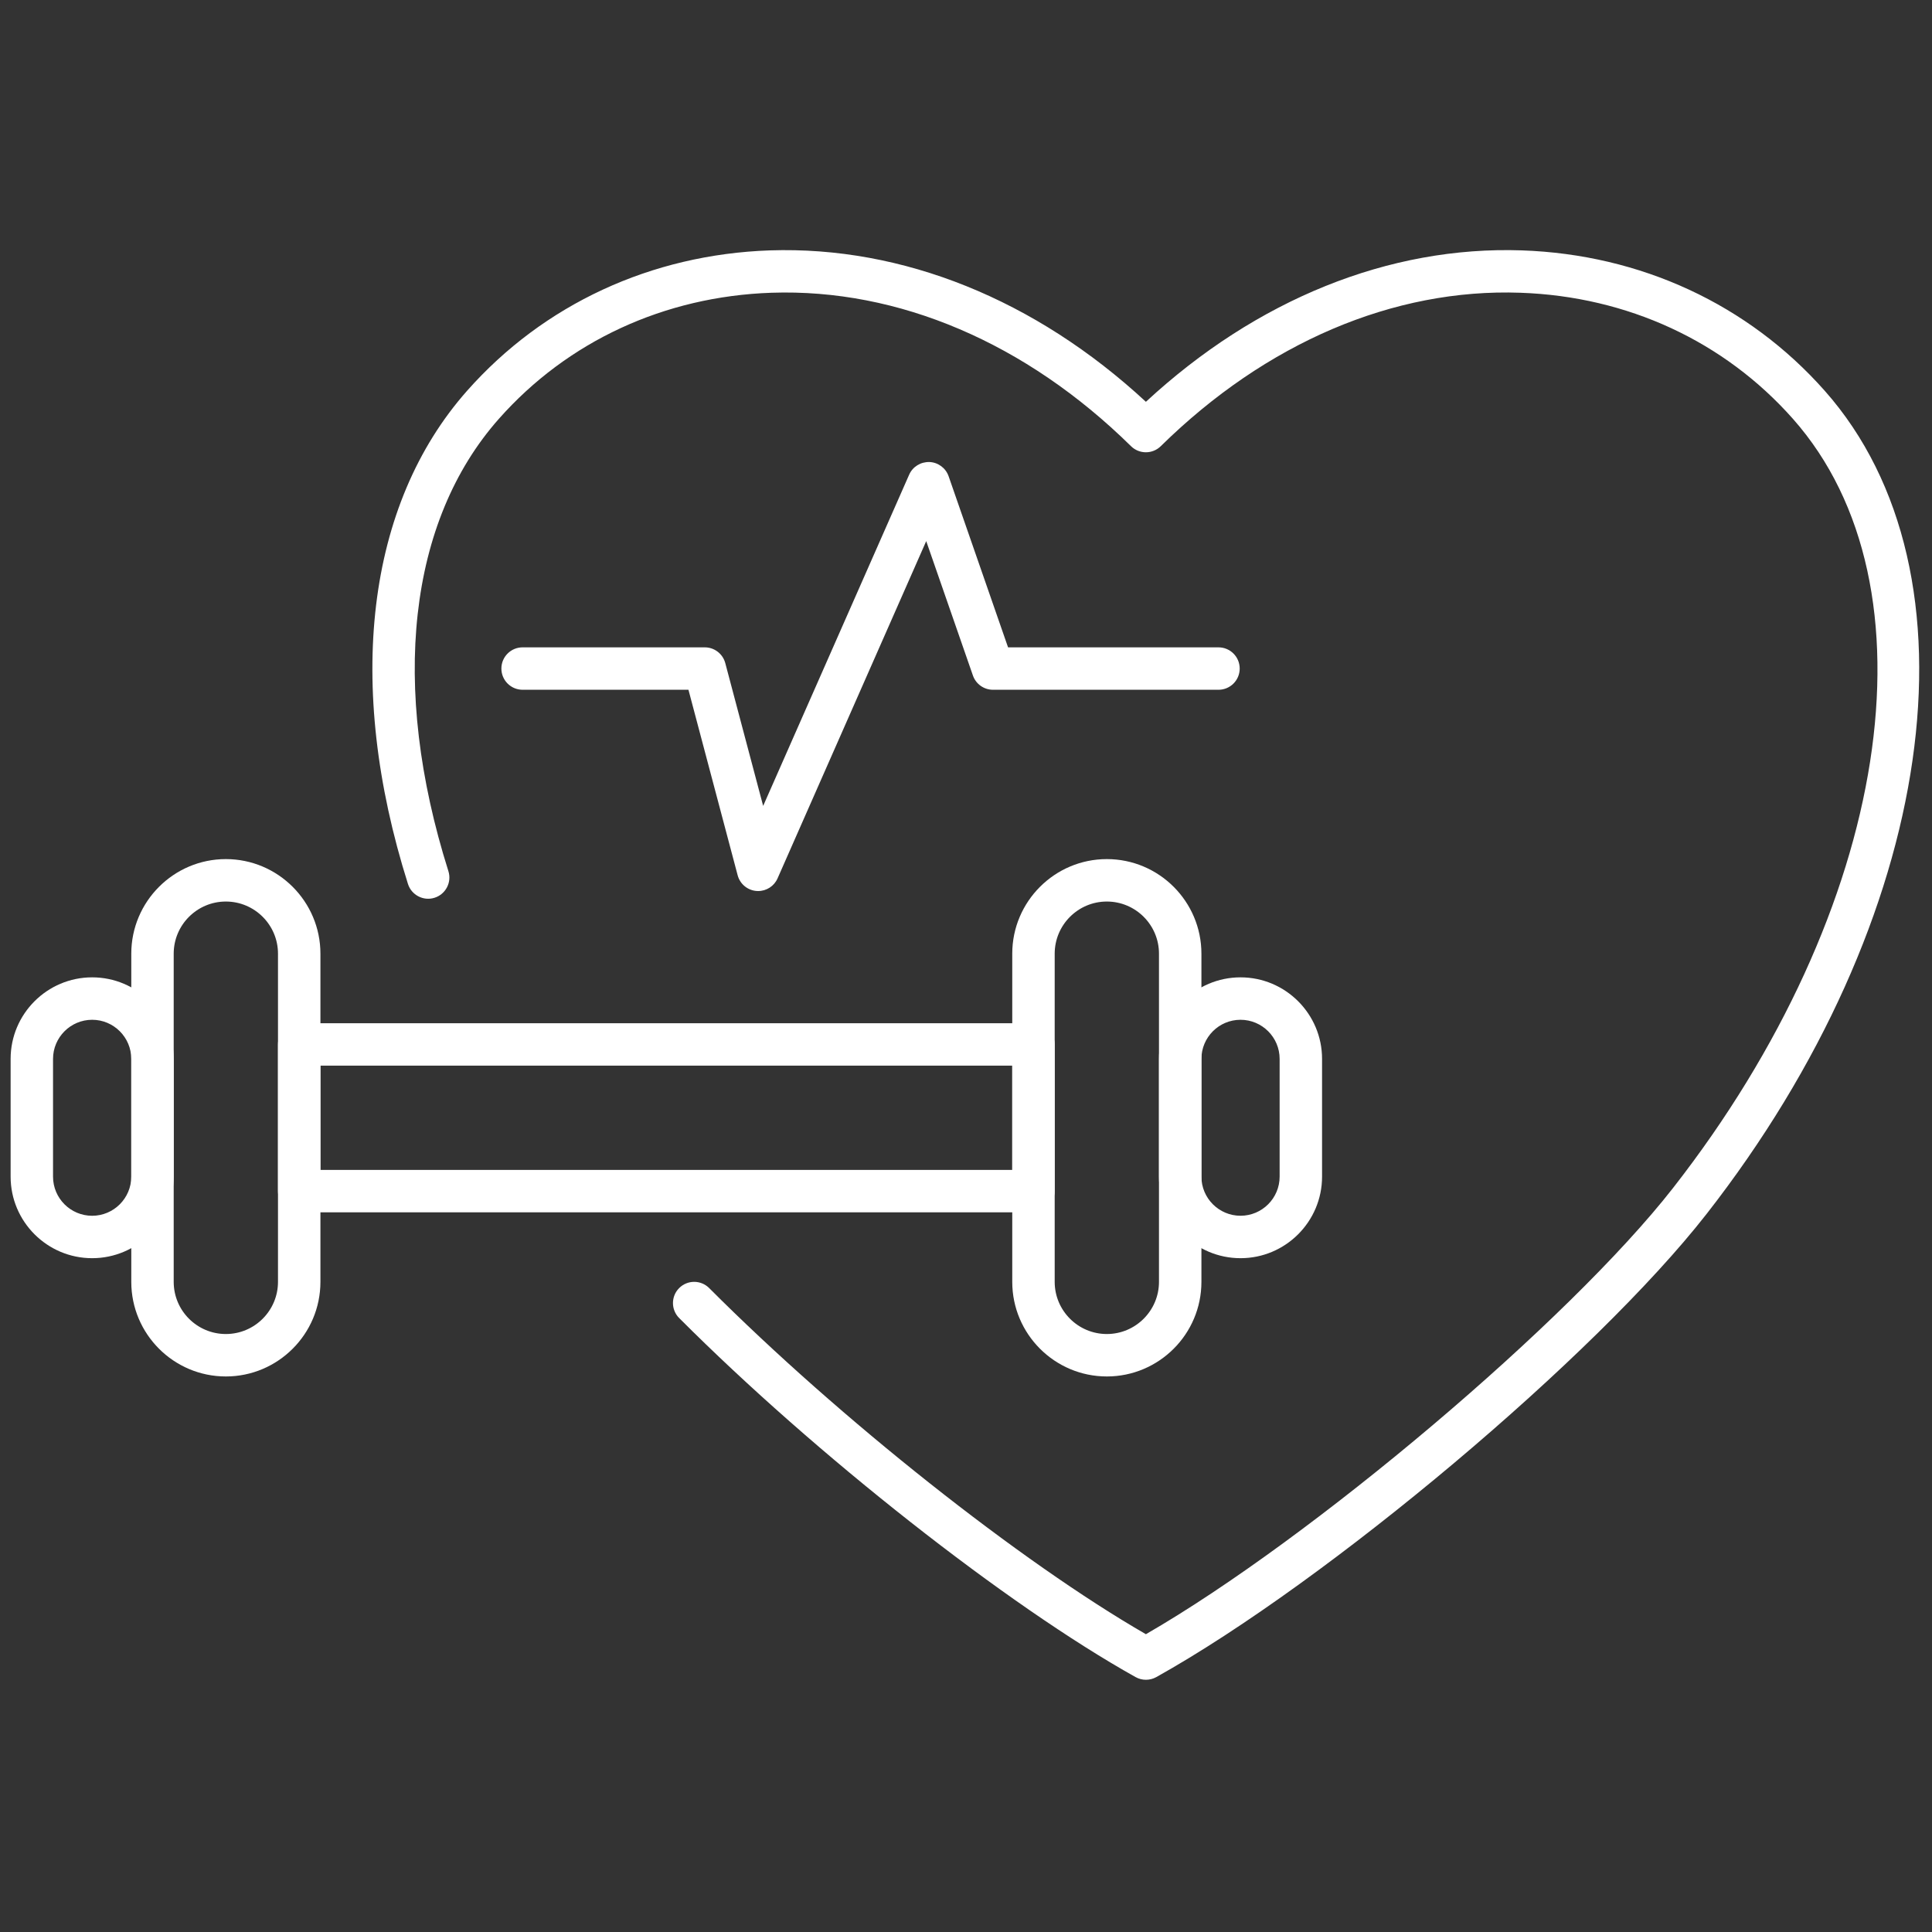 <svg xmlns="http://www.w3.org/2000/svg" xmlns:xlink="http://www.w3.org/1999/xlink" version="1.1" width="256" height="256" viewBox="0 0 256 256" xml:space="preserve">

<rect x="0" y="0" width="256" height="256" fill="#333333" stroke="none"/>

<defs>
</defs>
<g style="stroke: #ffffff ; stroke-width: 0; stroke-dasharray: none; stroke-linecap: butt; stroke-linejoin: miter; stroke-miterlimit: 10; fill: none; fill-rule: nonzero; opacity: 1;" transform="translate(1.407 1.407) scale(2.81 2.81)" >
	<path d="M 48.233 56.667 H 13.608 c -0.552 0 -1 -0.447 -1 -1 v -6.918 c 0 -0.553 0.448 -1 1 -1 h 34.624 c 0.553 0 1 0.447 1 1 v 6.918 C 49.233 56.22 48.786 56.667 48.233 56.667 z M 14.608 54.667 h 32.624 v -4.918 H 14.608 V 54.667 z" style="stroke: none; stroke-width: 1; stroke-dasharray: none; stroke-linecap: butt; stroke-linejoin: miter; stroke-miterlimit: 10; fill: #ffffff; fill-rule: nonzero; opacity: 1;" transform=" matrix(1 0 0 1 0 0) " stroke-linecap="round" />
	<path d="M 10.149 64.406 c -2.459 0 -4.459 -2 -4.459 -4.46 V 44.47 c 0 -2.459 2 -4.46 4.459 -4.46 s 4.46 2.001 4.46 4.46 v 15.476 C 14.608 62.406 12.608 64.406 10.149 64.406 z M 10.149 42.011 c -1.356 0 -2.459 1.103 -2.459 2.459 v 15.476 c 0 1.356 1.103 2.459 2.459 2.459 c 1.356 0 2.459 -1.104 2.459 -2.459 V 44.47 C 12.608 43.114 11.505 42.011 10.149 42.011 z" style="stroke: none; stroke-width: 1; stroke-dasharray: none; stroke-linecap: butt; stroke-linejoin: miter; stroke-miterlimit: 10; fill: #ffffff; fill-rule: nonzero; opacity: 1;" transform=" matrix(1 0 0 1 0 0) " stroke-linecap="round" />
	<path d="M 3.845 58.829 C 1.724 58.829 0 57.104 0 54.984 v -5.553 c 0 -2.12 1.724 -3.845 3.845 -3.845 s 3.845 1.725 3.845 3.845 v 5.553 C 7.69 57.104 5.965 58.829 3.845 58.829 z M 3.845 47.587 C 2.828 47.587 2 48.415 2 49.432 v 5.553 c 0 1.017 0.827 1.844 1.844 1.844 c 1.017 0 1.845 -0.827 1.845 -1.844 v -5.553 C 5.689 48.415 4.862 47.587 3.845 47.587 z" style="stroke: none; stroke-width: 1; stroke-dasharray: none; stroke-linecap: butt; stroke-linejoin: miter; stroke-miterlimit: 10; fill: #ffffff; fill-rule: nonzero; opacity: 1;" transform=" matrix(1 0 0 1 0 0) " stroke-linecap="round" />
	<path d="M 51.692 64.406 c -2.459 0 -4.46 -2 -4.46 -4.46 V 44.47 c 0 -2.459 2 -4.46 4.46 -4.46 s 4.46 2.001 4.46 4.46 v 15.476 C 56.152 62.406 54.152 64.406 51.692 64.406 z M 51.692 42.011 c -1.356 0 -2.459 1.103 -2.459 2.459 v 15.476 c 0 1.356 1.104 2.459 2.459 2.459 s 2.459 -1.104 2.459 -2.459 V 44.47 C 54.152 43.114 53.048 42.011 51.692 42.011 z" style="stroke: none; stroke-width: 1; stroke-dasharray: none; stroke-linecap: butt; stroke-linejoin: miter; stroke-miterlimit: 10; fill: #ffffff; fill-rule: nonzero; opacity: 1;" transform=" matrix(1 0 0 1 0 0) " stroke-linecap="round" />
	<path d="M 57.996 58.829 c -2.12 0 -3.845 -1.725 -3.845 -3.845 v -5.553 c 0 -2.12 1.725 -3.845 3.845 -3.845 c 2.12 0 3.845 1.725 3.845 3.845 v 5.553 C 61.841 57.104 60.116 58.829 57.996 58.829 z M 57.996 47.587 c -1.017 0 -1.844 0.827 -1.844 1.844 v 5.553 c 0 1.017 0.827 1.844 1.844 1.844 c 1.017 0 1.844 -0.827 1.844 -1.844 v -5.553 C 59.841 48.415 59.013 47.587 57.996 47.587 z" style="stroke: none; stroke-width: 1; stroke-dasharray: none; stroke-linecap: butt; stroke-linejoin: miter; stroke-miterlimit: 10; fill: #ffffff; fill-rule: nonzero; opacity: 1;" transform=" matrix(1 0 0 1 0 0) " stroke-linecap="round" />
	<path d="M 53.535 78.709 c -0.168 0 -0.336 -0.042 -0.487 -0.127 C 47.003 75.21 37.951 68.09 31.525 61.651 c -0.39 -0.391 -0.389 -1.024 0.001 -1.414 c 0.392 -0.39 1.025 -0.39 1.415 0.002 c 6.14 6.152 14.697 12.925 20.593 16.321 c 7.801 -4.494 19.944 -14.752 24.857 -21.041 c 10.257 -13.129 12.636 -28.381 5.656 -36.267 c -3.24 -3.661 -7.804 -5.773 -12.852 -5.948 c -5.982 -0.214 -12.005 2.362 -16.96 7.235 c -0.389 0.383 -1.014 0.383 -1.403 0 c -4.953 -4.873 -10.972 -7.44 -16.959 -7.235 c -5.048 0.174 -9.612 2.287 -12.852 5.948 c -4.27 4.824 -5.137 12.597 -2.378 21.326 c 0.167 0.526 -0.126 1.089 -0.652 1.255 c -0.525 0.167 -1.089 -0.126 -1.255 -0.652 c -2.975 -9.416 -1.959 -17.891 2.788 -23.254 c 3.608 -4.076 8.68 -6.428 14.281 -6.621 c 6.253 -0.207 12.514 2.312 17.729 7.14 c 5.215 -4.827 11.473 -7.355 17.73 -7.14 c 5.601 0.194 10.673 2.545 14.281 6.621 c 7.619 8.608 5.273 24.935 -5.578 38.823 c -5.237 6.705 -17.846 17.316 -25.946 21.834 C 53.871 78.667 53.703 78.709 53.535 78.709 z" style="stroke: none; stroke-width: 1; stroke-dasharray: none; stroke-linecap: butt; stroke-linejoin: miter; stroke-miterlimit: 10; fill: #ffffff; fill-rule: nonzero; opacity: 1;" transform=" matrix(1 0 0 1 0 0) " stroke-linecap="round" />
	<path d="M 35.25 41.516 c -0.026 0 -0.052 -0.001 -0.078 -0.003 c -0.424 -0.033 -0.78 -0.33 -0.889 -0.741 l -2.32 -8.747 h -7.821 c -0.552 0 -1 -0.448 -1 -1 s 0.448 -1 1 -1 h 8.591 c 0.454 0 0.85 0.305 0.967 0.744 l 1.786 6.733 l 6.885 -15.62 c 0.166 -0.376 0.541 -0.606 0.956 -0.596 c 0.411 0.017 0.769 0.283 0.904 0.671 l 2.803 8.068 h 9.923 c 0.553 0 1 0.448 1 1 s -0.447 1 -1 1 H 46.322 c -0.426 0 -0.805 -0.27 -0.945 -0.672 l -2.202 -6.338 l -7.01 15.904 C 36.005 41.284 35.644 41.516 35.25 41.516 z" style="stroke: none; stroke-width: 1; stroke-dasharray: none; stroke-linecap: butt; stroke-linejoin: miter; stroke-miterlimit: 10; fill: #ffffff; fill-rule: nonzero; opacity: 1;" transform=" matrix(1 0 0 1 0 0) " stroke-linecap="round" />
</g>
</svg>